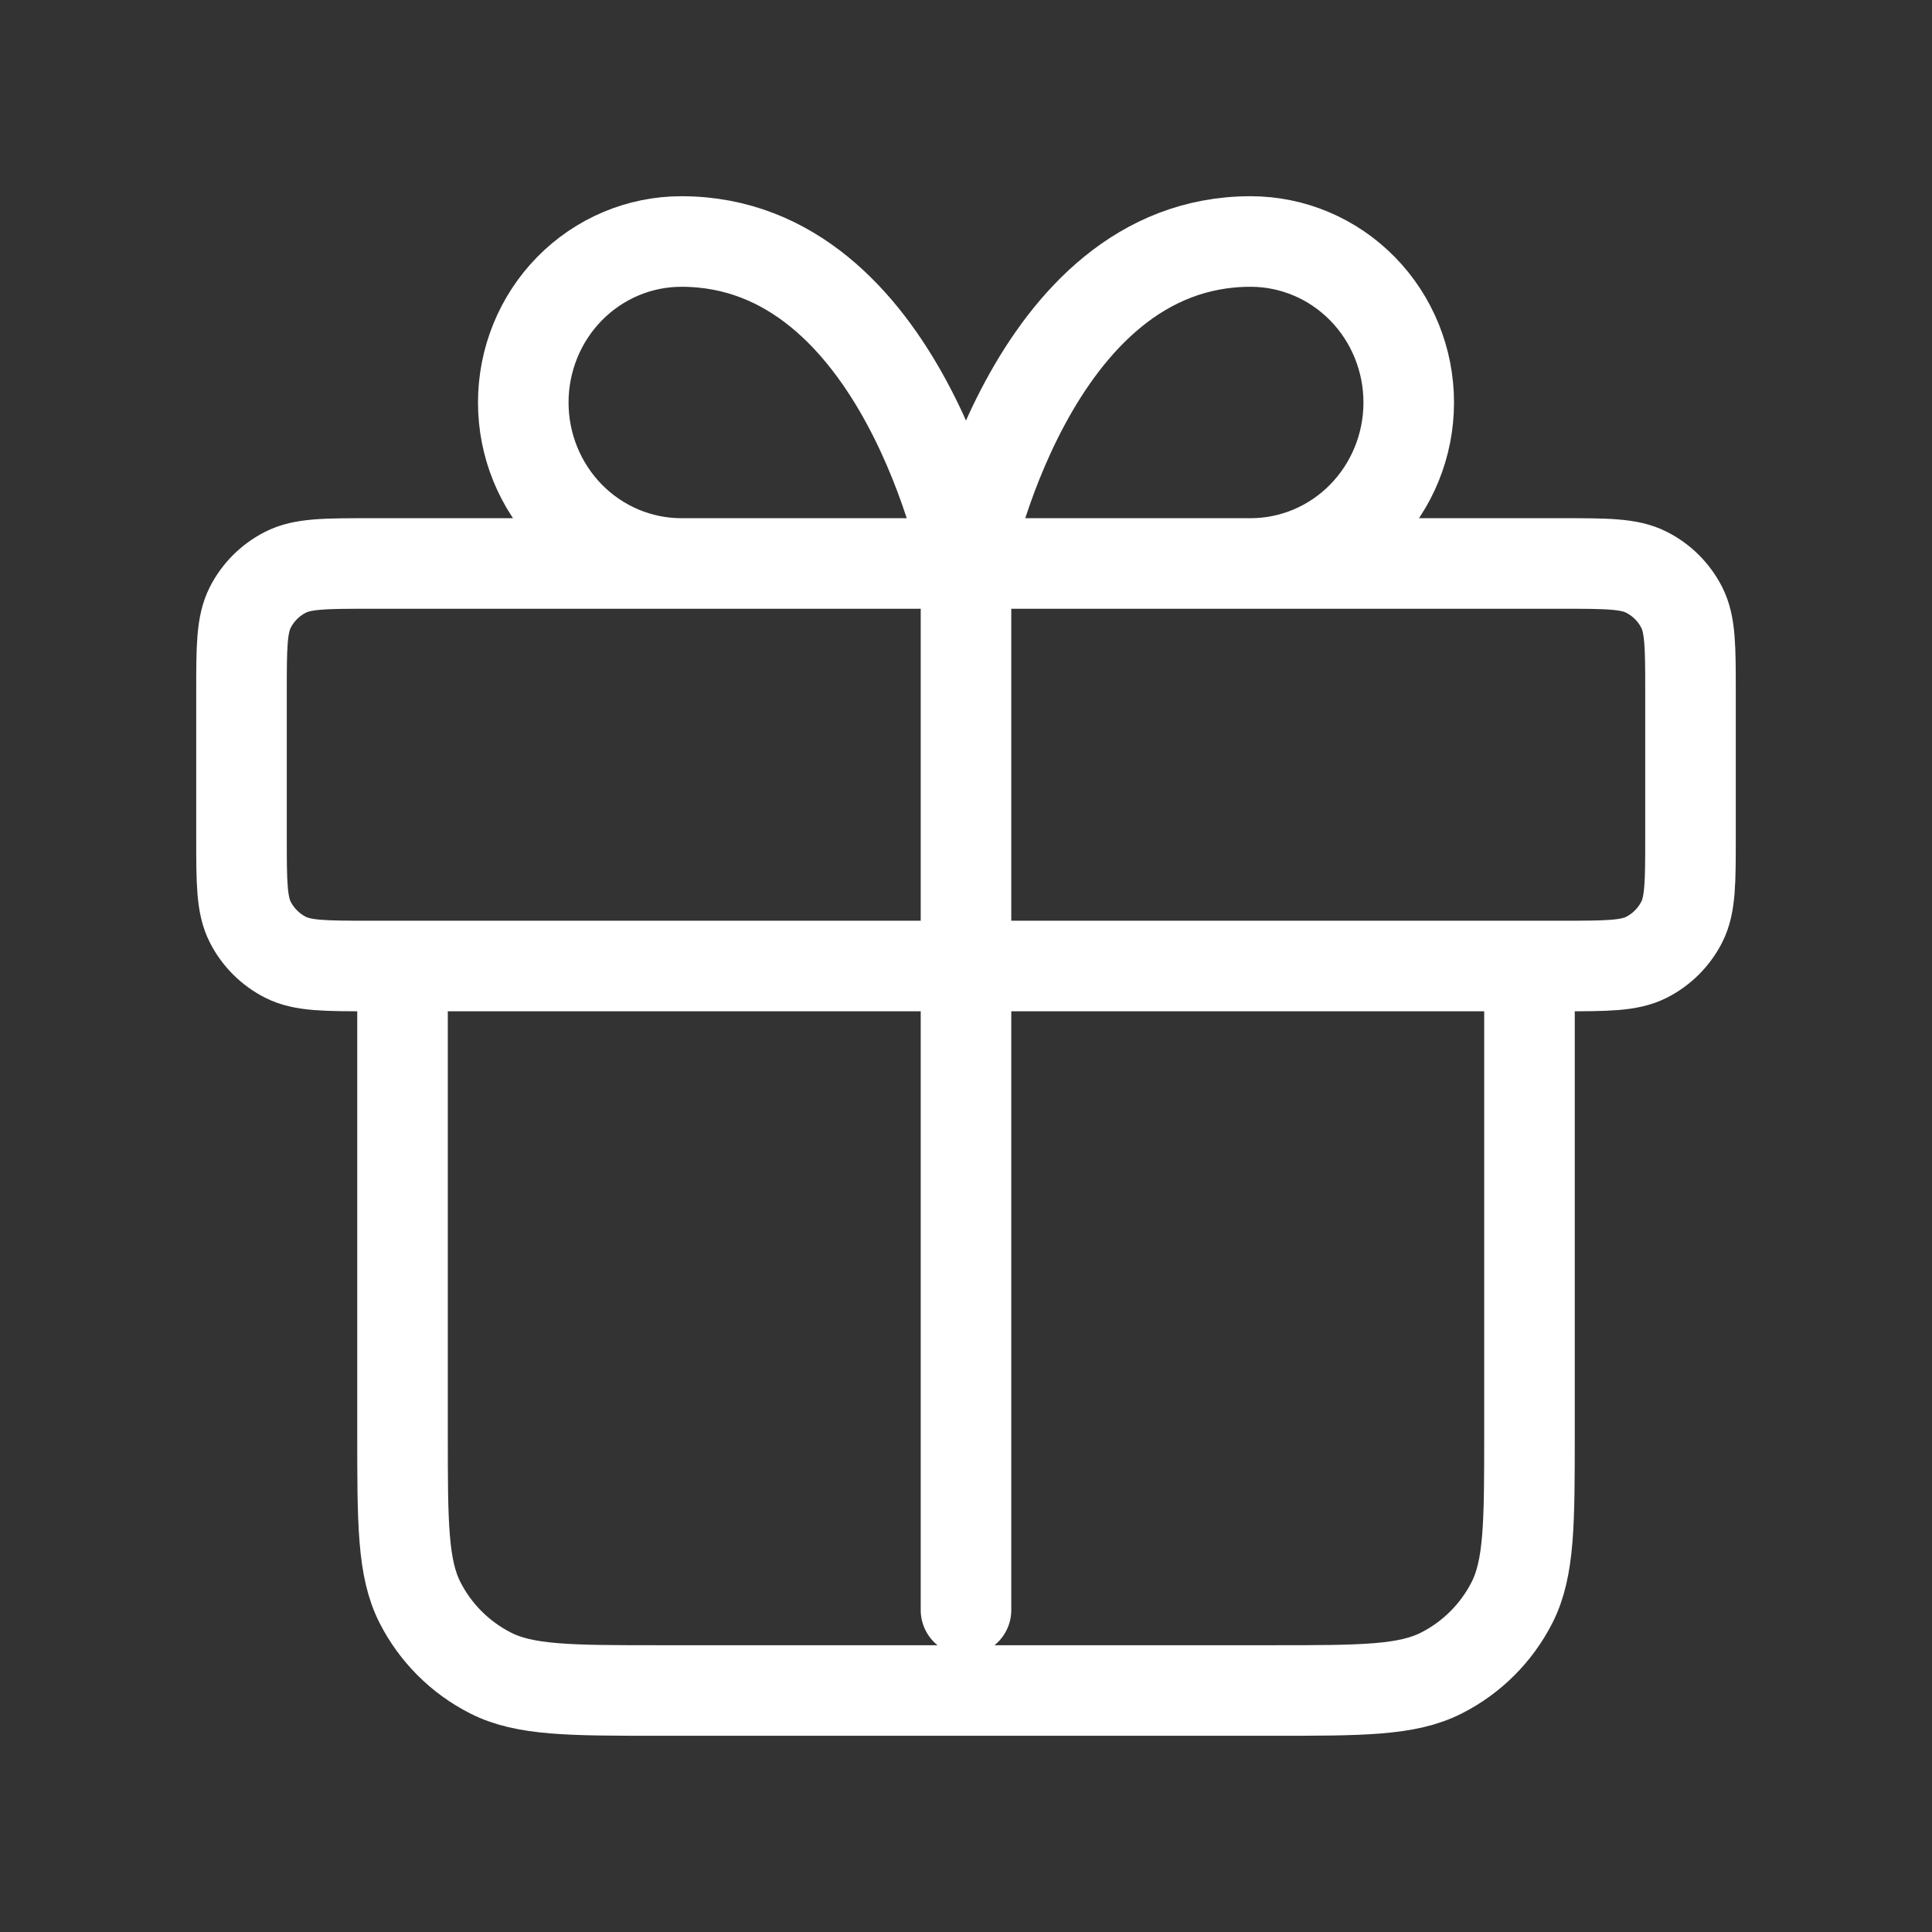 <svg width="32" height="32" viewBox="0 0 32 32" fill="none" xmlns="http://www.w3.org/2000/svg">
<rect x="0" y="0" width="32" height="32" fill="#333333" stroke="none"/>
<g id="Frame">
<g id="SVGRepo_iconCarrier">
<path id="Vector" d="M16 9.333V26.667M16 9.333H11.286C10.591 9.333 9.925 9.052 9.434 8.552C8.943 8.052 8.667 7.374 8.667 6.667C8.667 5.959 8.943 5.281 9.434 4.781C9.925 4.281 10.591 4 11.286 4C14.952 4 16 9.333 16 9.333ZM16 9.333H20.714C21.409 9.333 22.075 9.052 22.566 8.552C23.057 8.052 23.333 7.374 23.333 6.667C23.333 5.959 23.057 5.281 22.566 4.781C22.075 4.281 21.409 4 20.714 4C17.048 4 16 9.333 16 9.333ZM6.667 16H25.333V23.733C25.333 25.227 25.333 25.974 25.043 26.544C24.787 27.046 24.379 27.454 23.877 27.709C23.307 28 22.56 28 21.067 28H10.933C9.44 28 8.693 28 8.123 27.709C7.621 27.454 7.213 27.046 6.957 26.544C6.667 25.974 6.667 25.227 6.667 23.733V16ZM6.133 16H25.867C26.613 16 26.987 16 27.272 15.855C27.523 15.727 27.727 15.523 27.855 15.272C28 14.987 28 14.614 28 13.867V11.467C28 10.72 28 10.347 27.855 10.061C27.727 9.81 27.523 9.606 27.272 9.479C26.987 9.333 26.613 9.333 25.867 9.333H6.133C5.387 9.333 5.013 9.333 4.728 9.479C4.477 9.606 4.273 9.81 4.145 10.061C4 10.347 4 10.72 4 11.467V13.867C4 14.614 4 14.987 4.145 15.272C4.273 15.523 4.477 15.727 4.728 15.855C5.013 16 5.387 16 6.133 16Z" stroke="white" stroke-width="1.5" stroke-linecap="round" stroke-linejoin="round"/>
</g>
</g>
</svg>
